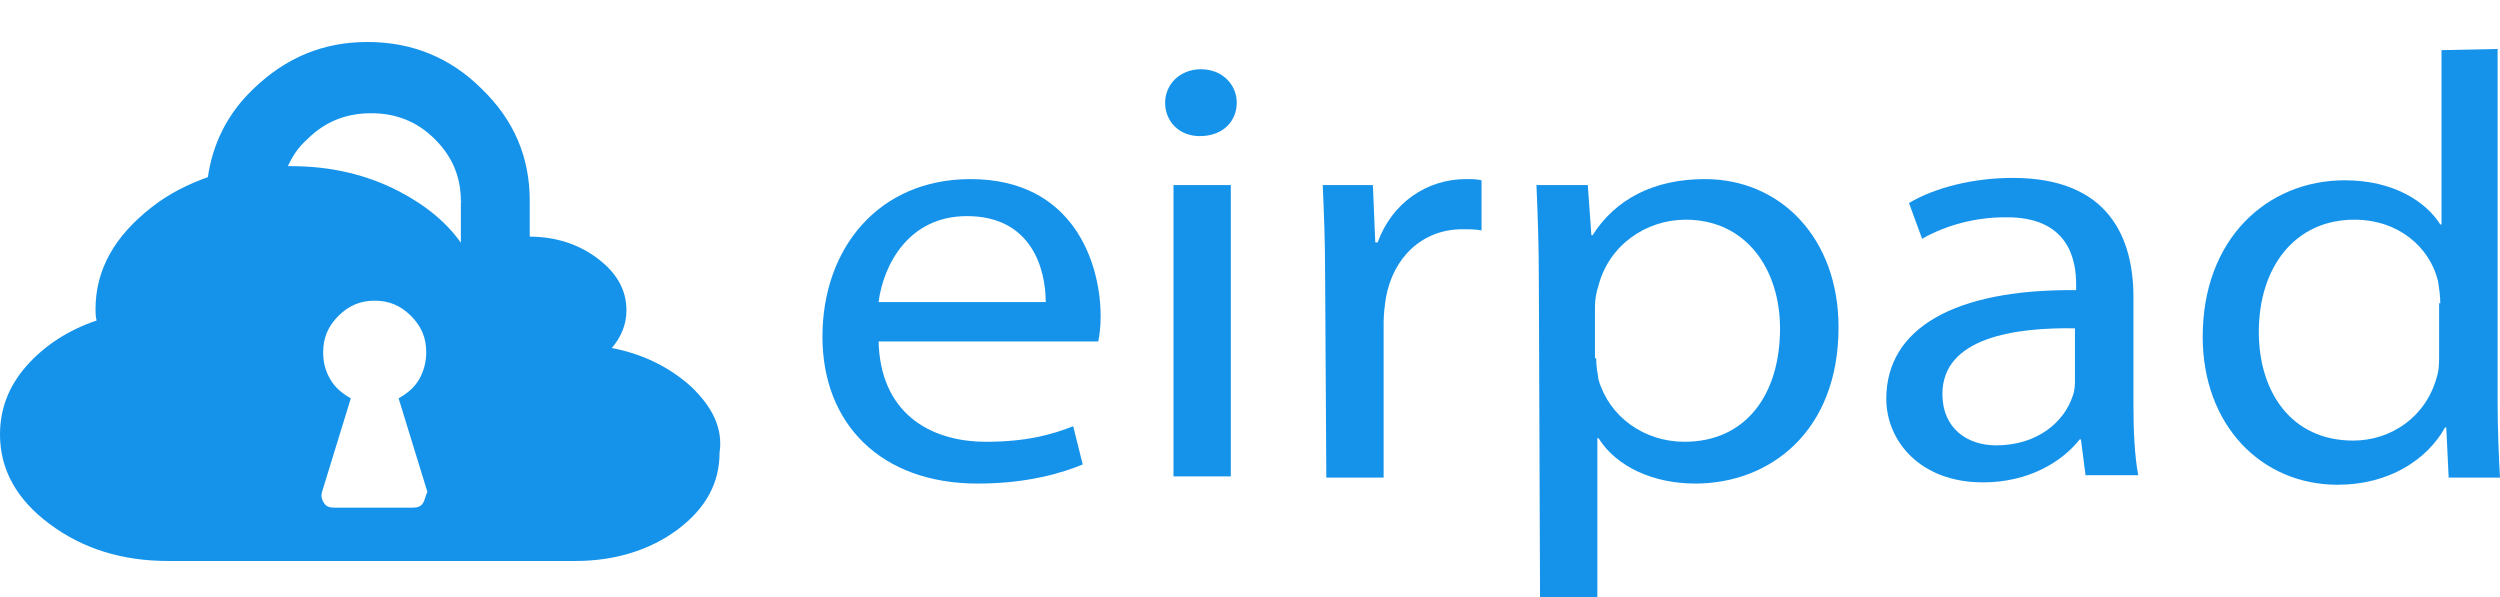 <?xml version="1.0" encoding="utf-8"?>
<!-- Generator: Adobe Illustrator 24.2.3, SVG Export Plug-In . SVG Version: 6.00 Build 0)  -->
<svg version="1.1"
	 id="svg2989" xmlns:cc="http://creativecommons.org/ns#" xmlns:dc="http://purl.org/dc/elements/1.1/" xmlns:inkscape="http://www.inkscape.org/namespaces/inkscape" xmlns:rdf="http://www.w3.org/1999/02/22-rdf-syntax-ns#" xmlns:sodipodi="http://sodipodi.sourceforge.net/DTD/sodipodi-0.dtd" xmlns:svg="http://www.w3.org/2000/svg"
	 xmlns="http://www.w3.org/2000/svg" xmlns:xlink="http://www.w3.org/1999/xlink" x="0px" y="0px" viewBox="0 0 1256.3 300"
	 style="enable-background:new 0 0 1256.3 300;" xml:space="preserve">
<style type="text/css">
	.st0{fill:#1593EB;stroke:#1593EB;stroke-miterlimit:10;}
	.st1{fill:#1593EB;}
	.st2{fill:none;}
</style>
<sodipodi:namedview  bordercolor="#666666" borderopacity="1" gridtolerance="10" guidetolerance="10" id="namedview2995" inkscape:current-layer="svg2989" inkscape:cx="960" inkscape:cy="896" inkscape:pageopacity="0" inkscape:pageshadow="2" inkscape:window-height="480" inkscape:window-maximized="0" inkscape:window-width="640" inkscape:window-x="0" inkscape:window-y="25" inkscape:zoom="0.13169643" objecttolerance="10" pagecolor="#ffffff" showgrid="false">
	</sodipodi:namedview>
<path class="st0" d="M346.7,194.4c-10.8-9.6-24-16.2-40.2-19.2c5.4-6,7.8-12.6,7.8-19.2c0-10.2-4.8-18.6-14.4-25.8
	c-9.6-7.2-21-10.8-34.2-10.8v-18.6c0-21.6-7.8-40.2-24-55.8c-15.6-15.6-34.8-23.4-57-23.4s-40.8,7.8-57,23.4
	c-13.2,12.6-20.4,27.6-22.8,44.4c-10.2,3.6-19.8,8.4-28.2,15c-18.6,14.4-28.2,31.2-28.2,51c0,1.2,0,3.6,0.6,6
	c-14.4,4.8-26.4,12.6-35.4,22.8c-9,10.2-13.2,21.6-13.2,34.2c0,17.4,8.4,32.4,24.6,44.4c16.8,12.6,36.6,18.6,59.4,18.6h204.6
	c19.8,0,37.2-5.4,51-15.6c14.4-10.8,21-23.4,21-38.4C362.9,215.4,357.5,204.6,346.7,194.4z M212.9,253.2c-1.2,1.8-3,2.4-5.4,2.4
	h-11.4h-28.2c-2.4,0-4.2-0.6-5.4-2.4s-1.8-3.6-1.2-6l14.4-46.8c-4.2-2.4-7.8-5.4-10.2-9.6c-2.4-4.2-3.6-8.4-3.6-13.8
	c0-7.2,2.4-13.2,7.8-18.6s11.4-7.8,18.6-7.8s13.2,2.4,18.6,7.8s7.8,11.4,7.8,18.6c0,4.8-1.2,9.6-3.6,13.8c-2.4,4.2-6,7.2-10.2,9.6
	l14.4,46.8C214.1,249.6,214.1,251.4,212.9,253.2z M232.1,123.6c-7.2-10.8-18-19.8-31.8-27c-16.2-8.4-34.2-12.6-54-12.6
	c-0.6,0-1.8,0-2.4,0c2.4-5.4,5.4-10.2,10.2-14.4c9-9,19.8-13.2,32.4-13.2s23.4,4.2,32.4,13.2s13.2,19.2,13.2,31.8
	C232.1,100.8,232.1,123.6,232.1,123.6z"/>
<g>
	<g>
		<path class="st1" d="M441.5,171c0.6,36,25.2,51,54,51c20.4,0,33-3.6,43.8-7.8l4.8,19.2c-10.2,4.2-27.6,9.6-52.8,9.6
			c-48.6,0-78-30-78-73.8c0-44.4,28.2-79.2,74.4-79.2c51.6,0,65.4,42,65.4,69c0,5.4-0.6,9.6-1.2,12.6H441.5V171z M525.5,151.8
			c0-16.8-7.2-43.2-39.6-43.2c-29.4,0-42,24.6-44.4,43.2H525.5z"/>
		<path class="st1" d="M621.5,51.6c0,9-6.6,16.8-18.6,16.8c-10.2,0-17.4-7.2-17.4-16.8c0-9,7.2-16.8,18-16.8
			C614.3,34.8,621.5,42.6,621.5,51.6z M589.7,239.4V93h28.8v146.4H589.7z"/>
		<path class="st1" d="M665.9,138.6c0-17.4-0.6-31.8-1.2-45.6h25.2l1.2,28.8h1.2C699.5,102,716.9,90,736.7,90c3,0,5.4,0,7.8,0.6
			v25.2c-3-0.6-6-0.6-9.6-0.6c-20.4,0-34.8,14.4-38.4,34.2c-0.6,3.6-1.2,8.4-1.2,12.6v78h-28.8L665.9,138.6L665.9,138.6z"/>
		<path class="st1" d="M773.3,141c0-18.6-0.6-33.6-1.2-48h25.8l1.8,25.2h0.6c11.4-18,30.6-28.2,56.4-28.2c38.4,0,67.2,30,67.2,74.4
			c0,52.8-34.8,78.6-72,78.6c-21,0-39.6-8.4-48.6-22.8h-0.6V300h-28.8L773.3,141L773.3,141z M802.1,180c0,3.6,0.6,7.2,1.2,10.8
			c5.4,18.6,22.8,31.2,43.2,31.2c30.6,0,48-23.4,48-57c0-29.4-16.8-54.6-47.4-54.6c-19.8,0-38.4,12.6-43.8,33
			c-1.2,3.6-1.8,7.2-1.8,10.8V180L802.1,180L802.1,180z"/>
		<path class="st1" d="M1048.1,239.4l-2.4-18.6h-0.6c-9,11.4-25.8,21.6-48.6,21.6c-31.8,0-48.6-21-48.6-42
			c0-35.4,34.2-55.2,95.4-54.6v-3c0-12-3.6-34.2-36-33.6c-15,0-30,4.2-41.4,10.8l-6.6-18c13.2-7.8,32.4-12.6,52.2-12.6
			c48.6,0,60.6,30.6,60.6,60V204c0,12.6,0.6,25.2,2.4,34.8h-26.4L1048.1,239.4L1048.1,239.4z M1043.3,165
			c-31.2-0.6-67.2,4.8-67.2,33c0,17.4,12.6,25.8,27,25.8c21,0,34.2-12,38.4-24.6c1.2-3,1.2-6,1.2-8.4V165H1043.3z"/>
		<path class="st1" d="M1255.1,24.6v177.6c0,13.2,0.6,27.6,1.2,37.8h-25.8l-1.2-25.2h-0.6c-9,16.2-28.2,28.8-54,28.8
			c-38.4,0-67.8-30-67.8-74.4c0-49.2,32.4-78.6,71.4-78.6c24.6,0,40.8,10.8,48,22.2h0.6V25.2L1255.1,24.6L1255.1,24.6z
			 M1226.3,152.4c0-3.6-0.6-7.8-1.2-11.4c-4.2-16.8-19.8-30.6-42-30.6c-30,0-48,24-48,56.4c0,30,16.2,54.6,47.4,54.6
			c19.2,0,36.6-12,42-31.8c1.2-3.6,1.2-7.2,1.2-11.4v-25.8L1226.3,152.4L1226.3,152.4z"/>
	</g>
</g>
<polygon class="st2" points="385.1,0 416.9,0 416.9,0 "/>
</svg>
